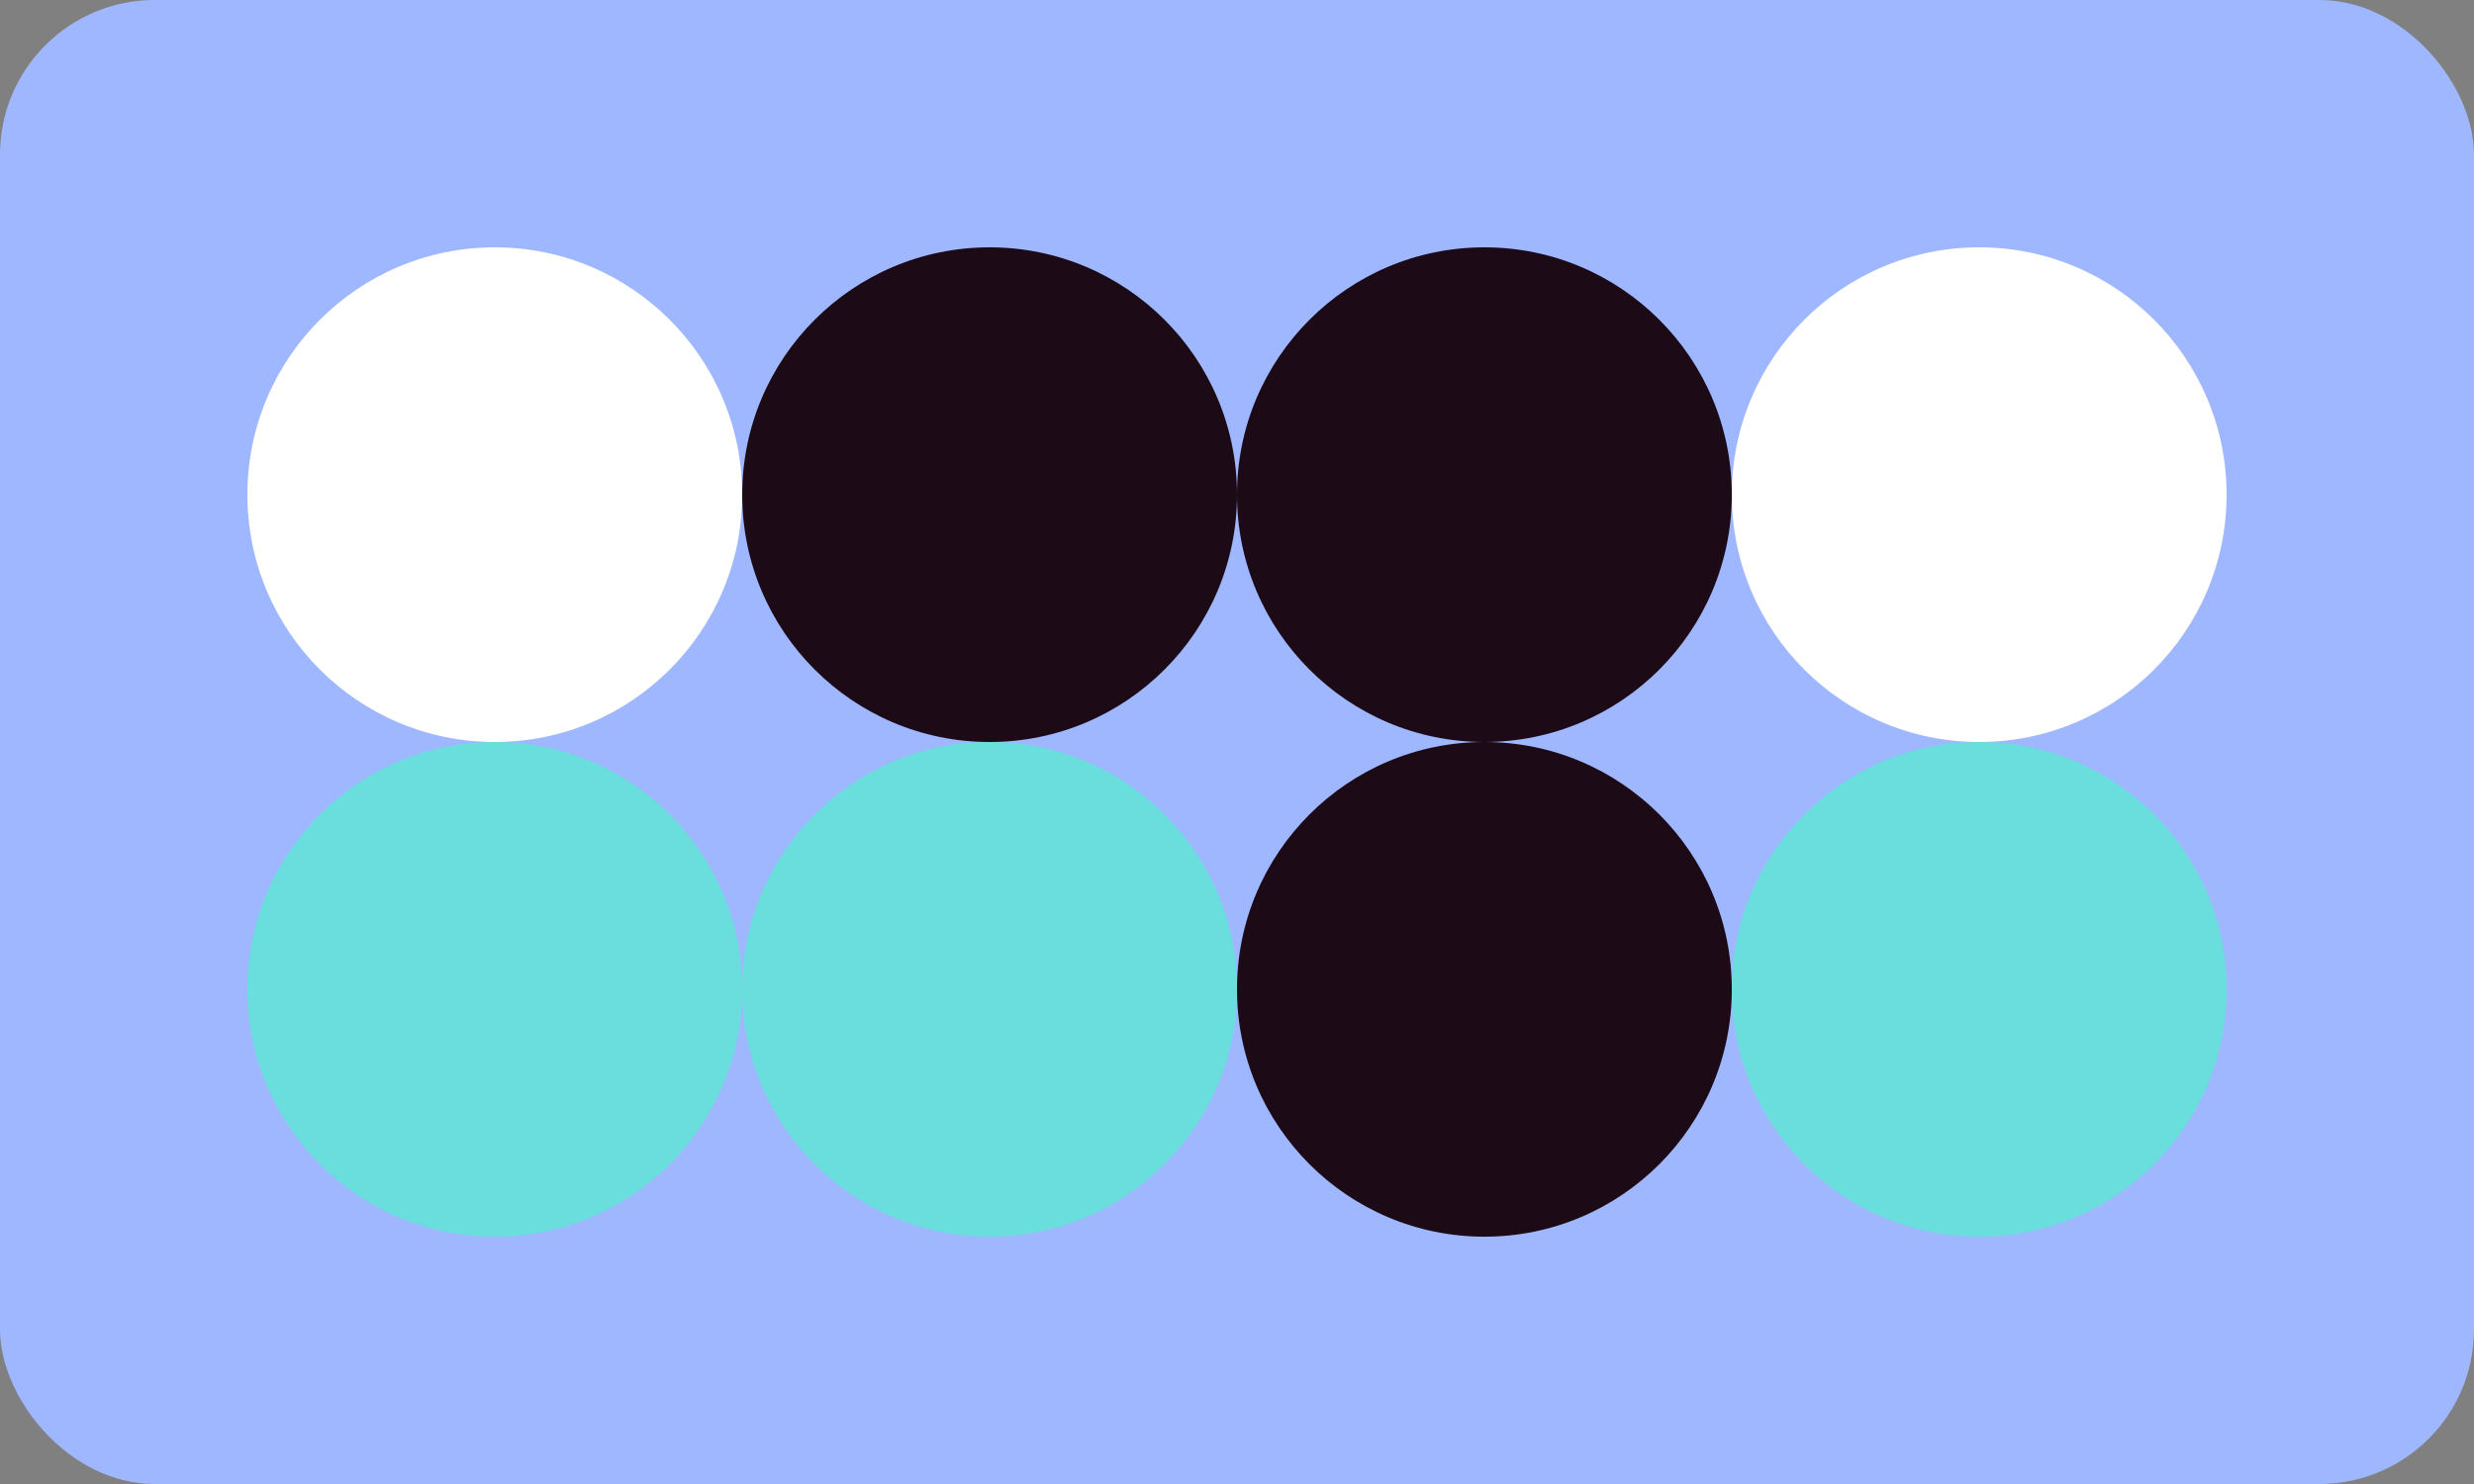 
  <svg class="vector" width="80px" height="48px" xmlns="http://www.w3.org/2000/svg" baseProfile="full" version="1.1">
    <rect width="100%" height="100%" fill="#808080" stroke="none"/>
    <rect width='80' height='48' fill='#9EB7FF' rx='5' ry='5'></rect>
    <circle cx='16' cy='16' r='8' fill='#FFFFFF'></circle>
    <circle cx='32' cy='16' r='8' fill='#1C0A16'></circle>
    <circle cx='48' cy='16' r='8' fill='#1C0A16'></circle>
    <circle cx='64' cy='16' r='8' fill='#FFFFFF'></circle>
    <circle cx='16' cy='32' r='8' fill='#6ADEDC'></circle>
    <circle cx='32' cy='32' r='8' fill='#6ADEDC'></circle>
    <circle cx='48' cy='32' r='8' fill='#1C0A16'></circle>
    <circle cx='64' cy='32' r='8' fill='#6ADEDC'></circle>
  </svg>